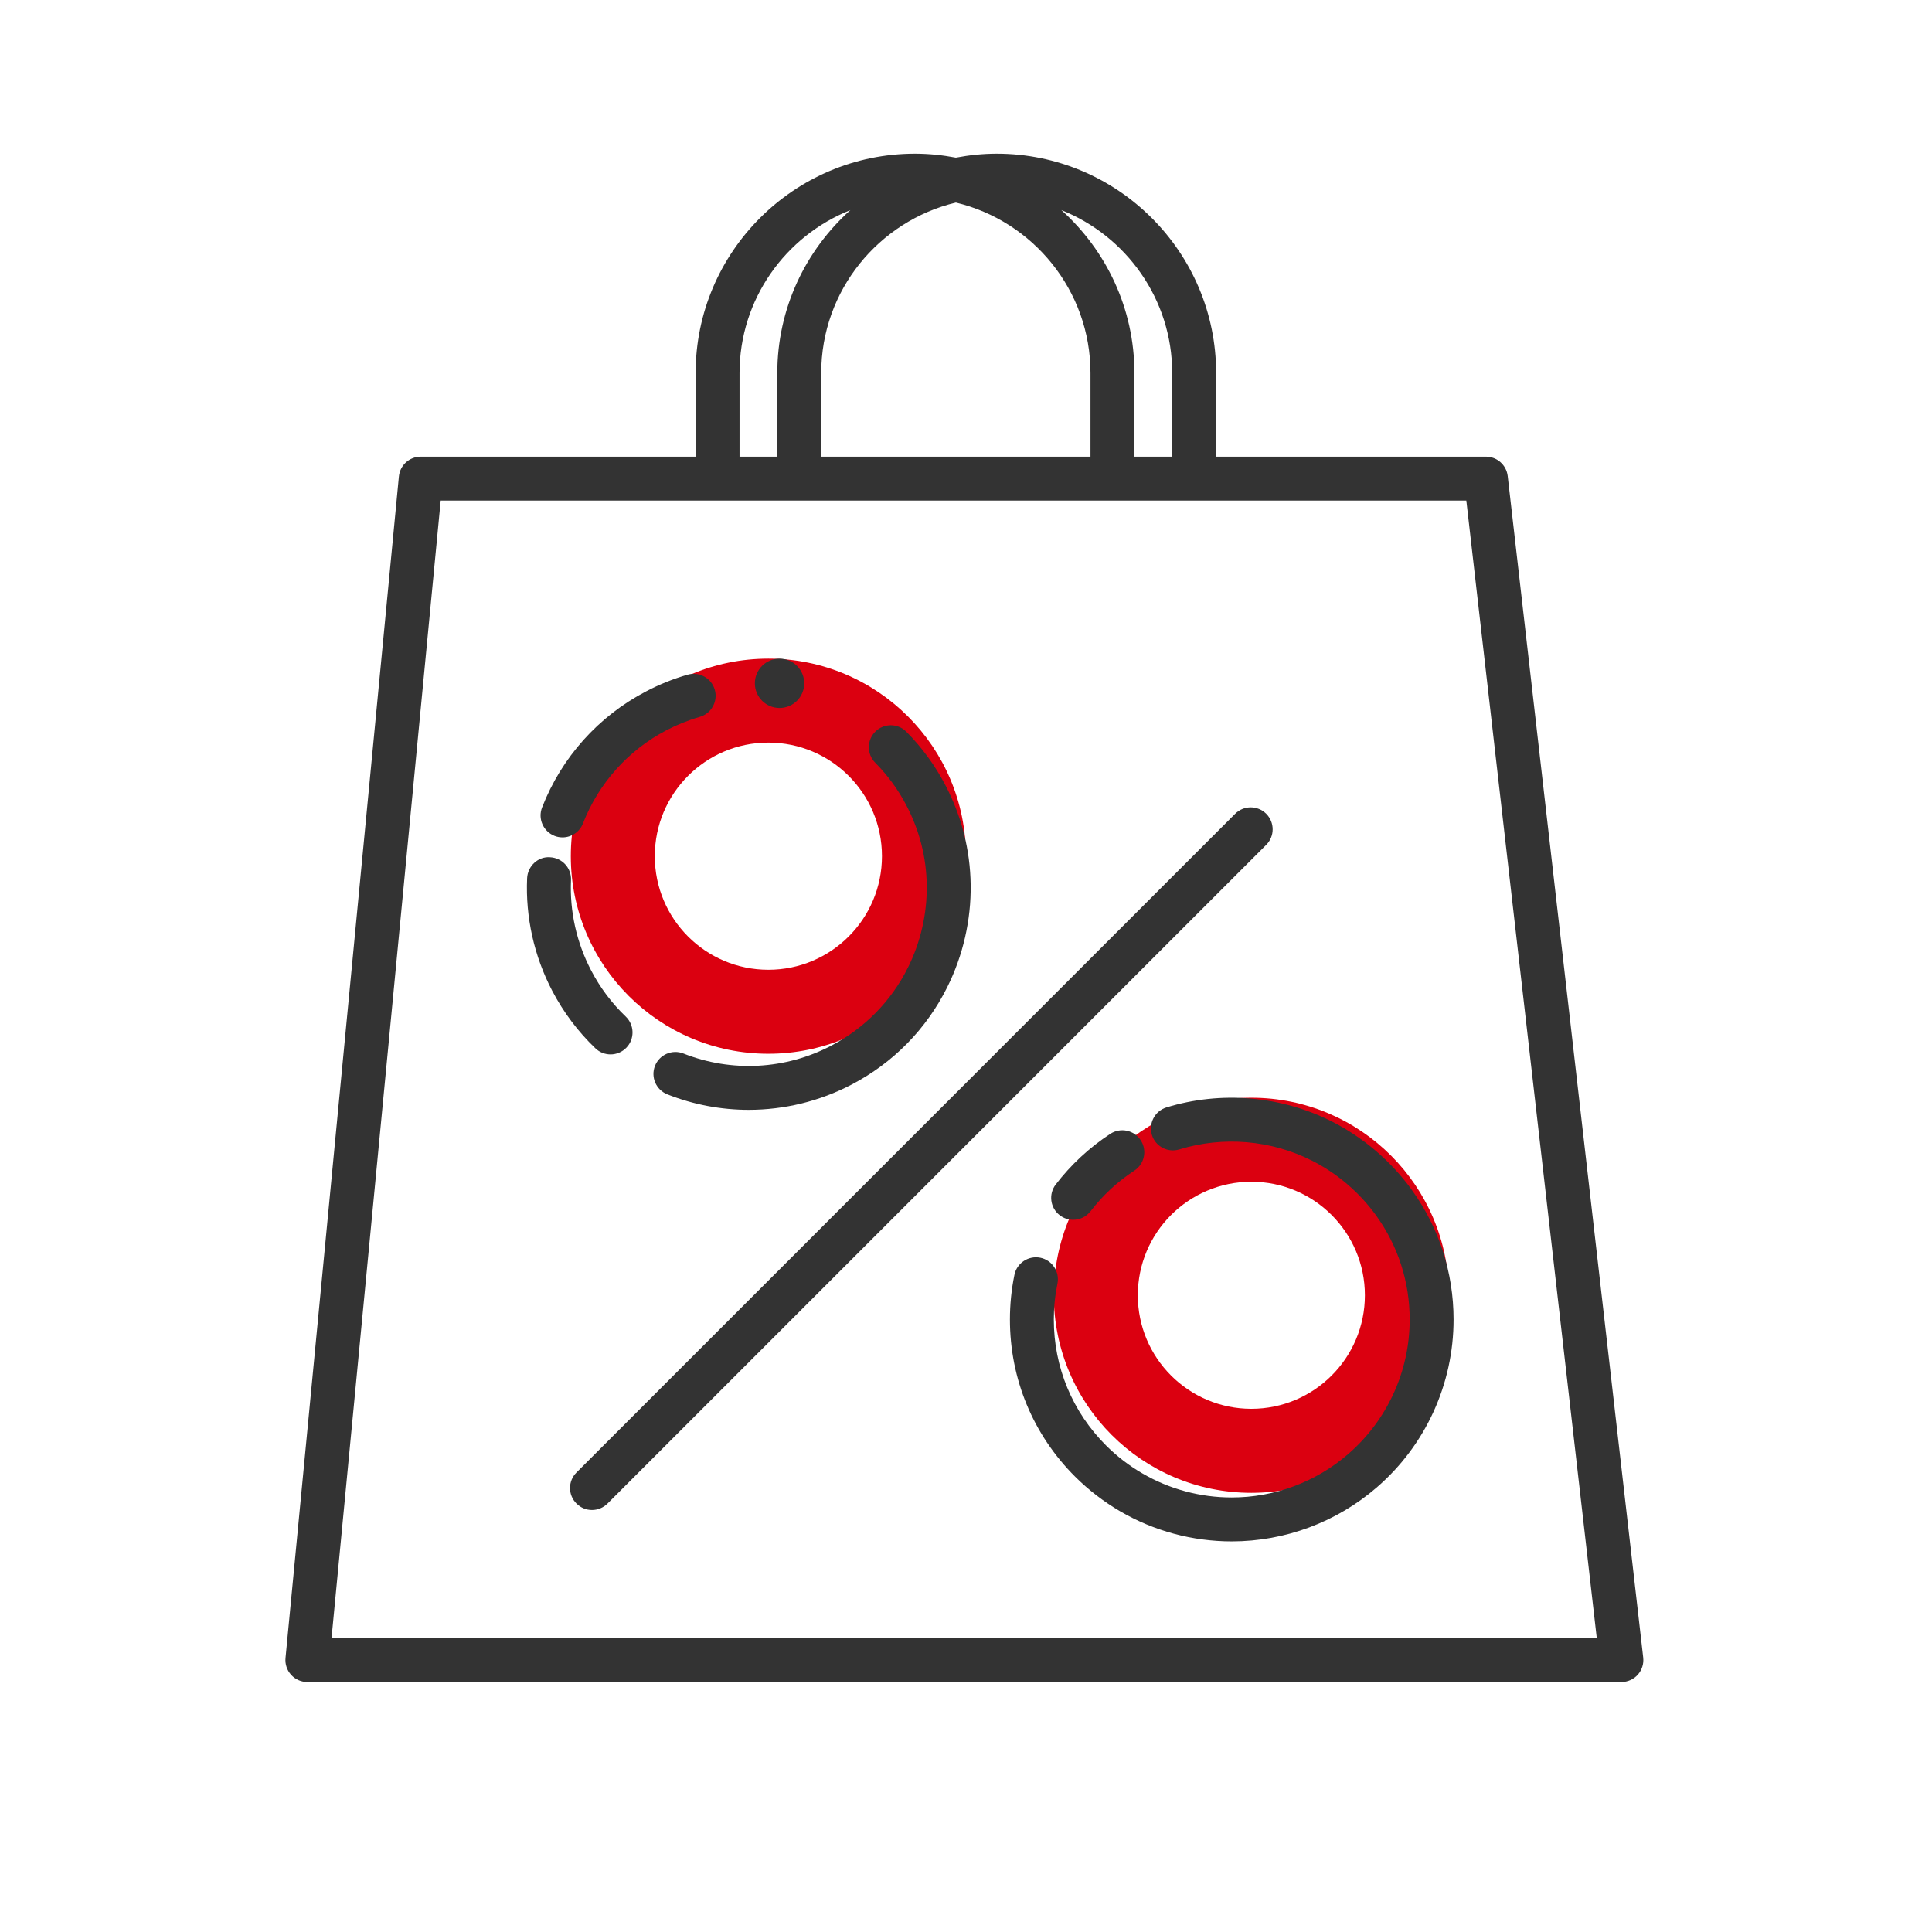 <svg width="60" height="60" viewBox="0 0 60 60" fill="none" xmlns="http://www.w3.org/2000/svg">
<path fill-rule="evenodd" clip-rule="evenodd" d="M38.862 43.752C36.915 43.752 35.336 42.173 35.336 40.226C35.336 38.278 36.915 36.7 38.862 36.7C40.809 36.7 42.388 38.278 42.388 40.226C42.388 42.173 40.809 43.752 38.862 43.752ZM38.862 34.091C35.474 34.091 32.727 36.838 32.727 40.226C32.727 43.614 35.474 46.361 38.862 46.361C42.251 46.361 44.997 43.614 44.997 40.226C44.997 36.838 42.251 34.091 38.862 34.091Z" fill="#DB0010"/>
<path fill-rule="evenodd" clip-rule="evenodd" d="M23.862 30.117C21.914 30.117 20.335 28.538 20.335 26.59C20.335 24.641 21.914 23.062 23.862 23.062C25.81 23.062 27.39 24.641 27.39 26.59C27.39 28.538 25.81 30.117 23.862 30.117ZM23.862 20.455C20.474 20.455 17.727 23.202 17.727 26.59C17.727 29.978 20.474 32.725 23.862 32.725C27.25 32.725 29.997 29.978 29.997 26.59C29.997 23.202 27.25 20.455 23.862 20.455Z" fill="#DB0010"/>
<path fill-rule="evenodd" clip-rule="evenodd" d="M24.976 21.221C24.976 21.644 24.633 21.987 24.21 21.987C23.786 21.987 23.443 21.644 23.443 21.221C23.443 20.797 23.786 20.455 24.21 20.455C24.633 20.455 24.976 20.797 24.976 21.221ZM17.47 26.006C17.387 26.006 17.304 25.992 17.223 25.96C16.872 25.823 16.698 25.428 16.834 25.078C17.437 23.526 18.583 22.245 20.06 21.474C20.474 21.256 20.909 21.081 21.355 20.953C21.717 20.851 22.094 21.058 22.198 21.42C22.302 21.782 22.093 22.16 21.731 22.264C21.375 22.366 21.025 22.507 20.692 22.681C19.507 23.301 18.589 24.328 18.105 25.571C18 25.841 17.742 26.006 17.47 26.006ZM18.962 32.745C18.792 32.745 18.622 32.683 18.491 32.556C17.95 32.039 17.5 31.438 17.15 30.771C16.586 29.693 16.317 28.483 16.37 27.274C16.387 26.898 16.71 26.593 17.082 26.623C17.459 26.64 17.75 26.959 17.733 27.334C17.689 28.304 17.906 29.274 18.359 30.139C18.639 30.675 19 31.157 19.433 31.57C19.705 31.831 19.715 32.263 19.454 32.535C19.321 32.674 19.141 32.745 18.962 32.745ZM23.255 34.467C22.399 34.467 21.54 34.308 20.725 33.986C20.374 33.847 20.203 33.451 20.341 33.101C20.479 32.751 20.875 32.58 21.224 32.717C22.72 33.308 24.394 33.219 25.817 32.473C26.854 31.93 27.678 31.091 28.198 30.047C28.592 29.257 28.793 28.375 28.781 27.496C28.77 26.627 28.557 25.792 28.15 25.014C27.893 24.521 27.566 24.075 27.18 23.686C26.915 23.418 26.917 22.986 27.184 22.721C27.452 22.456 27.884 22.458 28.148 22.725C28.63 23.211 29.038 23.769 29.359 24.382C29.865 25.351 30.13 26.392 30.145 27.478C30.16 28.572 29.909 29.671 29.419 30.655C28.77 31.958 27.743 33.004 26.45 33.681C25.452 34.203 24.355 34.466 23.255 34.467Z" fill="#333333"/>
<path fill-rule="evenodd" clip-rule="evenodd" d="M10.296 50.873L13.686 15.546H45.538L49.589 50.873H10.296ZM22.967 11.586C22.967 9.291 24.396 7.326 26.409 6.525C25.02 7.772 24.14 9.577 24.14 11.586V14.182H22.967V11.586ZM25.504 14.182V11.586C25.504 9.019 27.291 6.865 29.686 6.291C32.079 6.865 33.866 9.019 33.866 11.586V14.182H25.504ZM36.404 11.586V14.182H35.23V11.586C35.23 9.576 34.35 7.772 32.961 6.524C34.974 7.326 36.404 9.291 36.404 11.586ZM46.823 14.785C46.783 14.441 46.492 14.182 46.146 14.182H37.768V11.586C37.768 7.83 34.711 4.773 30.954 4.773C30.52 4.773 30.097 4.818 29.686 4.896C29.274 4.818 28.85 4.773 28.417 4.773C24.659 4.773 21.603 7.83 21.603 11.586V14.182H13.066C12.715 14.182 12.421 14.449 12.388 14.798L8.867 51.489C8.848 51.681 8.912 51.871 9.041 52.013C9.17 52.155 9.354 52.236 9.545 52.236H50.353C50.548 52.236 50.733 52.153 50.863 52.009C50.992 51.863 51.053 51.67 51.031 51.477L46.823 14.785Z" fill="#333333"/>
<path fill-rule="evenodd" clip-rule="evenodd" d="M38.253 47.869C37.036 47.869 35.838 47.546 34.792 46.937C34.281 46.639 33.81 46.277 33.391 45.861C32.084 44.559 31.364 42.825 31.364 40.98C31.364 40.511 31.411 40.044 31.504 39.591C31.579 39.222 31.941 38.986 32.309 39.06C32.678 39.136 32.915 39.497 32.84 39.865C32.765 40.228 32.727 40.603 32.727 40.98C32.727 42.46 33.305 43.85 34.354 44.895C34.69 45.229 35.068 45.52 35.478 45.758C36.317 46.247 37.276 46.505 38.253 46.505C39.58 46.505 40.863 46.028 41.866 45.16C43.082 44.109 43.779 42.585 43.779 40.98C43.779 39.808 43.417 38.689 42.734 37.744C42.217 37.03 41.53 36.441 40.745 36.045C39.476 35.402 37.98 35.279 36.625 35.696C36.267 35.806 35.883 35.605 35.773 35.245C35.663 34.886 35.864 34.504 36.224 34.392C37.915 33.874 39.777 34.028 41.361 34.828C42.338 35.323 43.195 36.055 43.839 36.945C44.692 38.125 45.142 39.52 45.142 40.98C45.142 42.981 44.274 44.881 42.758 46.192C41.508 47.273 39.908 47.869 38.253 47.869ZM33.327 37.882C33.182 37.882 33.036 37.837 32.912 37.741C32.613 37.512 32.557 37.084 32.787 36.785C33.261 36.168 33.831 35.639 34.482 35.212C34.797 35.007 35.22 35.095 35.425 35.41C35.632 35.724 35.544 36.147 35.229 36.354C34.706 36.695 34.249 37.12 33.868 37.616C33.734 37.79 33.531 37.882 33.327 37.882Z" fill="#333333"/>
<path fill-rule="evenodd" clip-rule="evenodd" d="M18.385 46.894C18.21 46.894 18.036 46.827 17.903 46.694C17.636 46.427 17.636 45.996 17.903 45.73L38.359 25.273C38.626 25.007 39.058 25.007 39.324 25.273C39.59 25.54 39.59 25.971 39.324 26.237L18.867 46.694C18.734 46.827 18.559 46.894 18.385 46.894Z" fill="#333333"/>
</svg>
